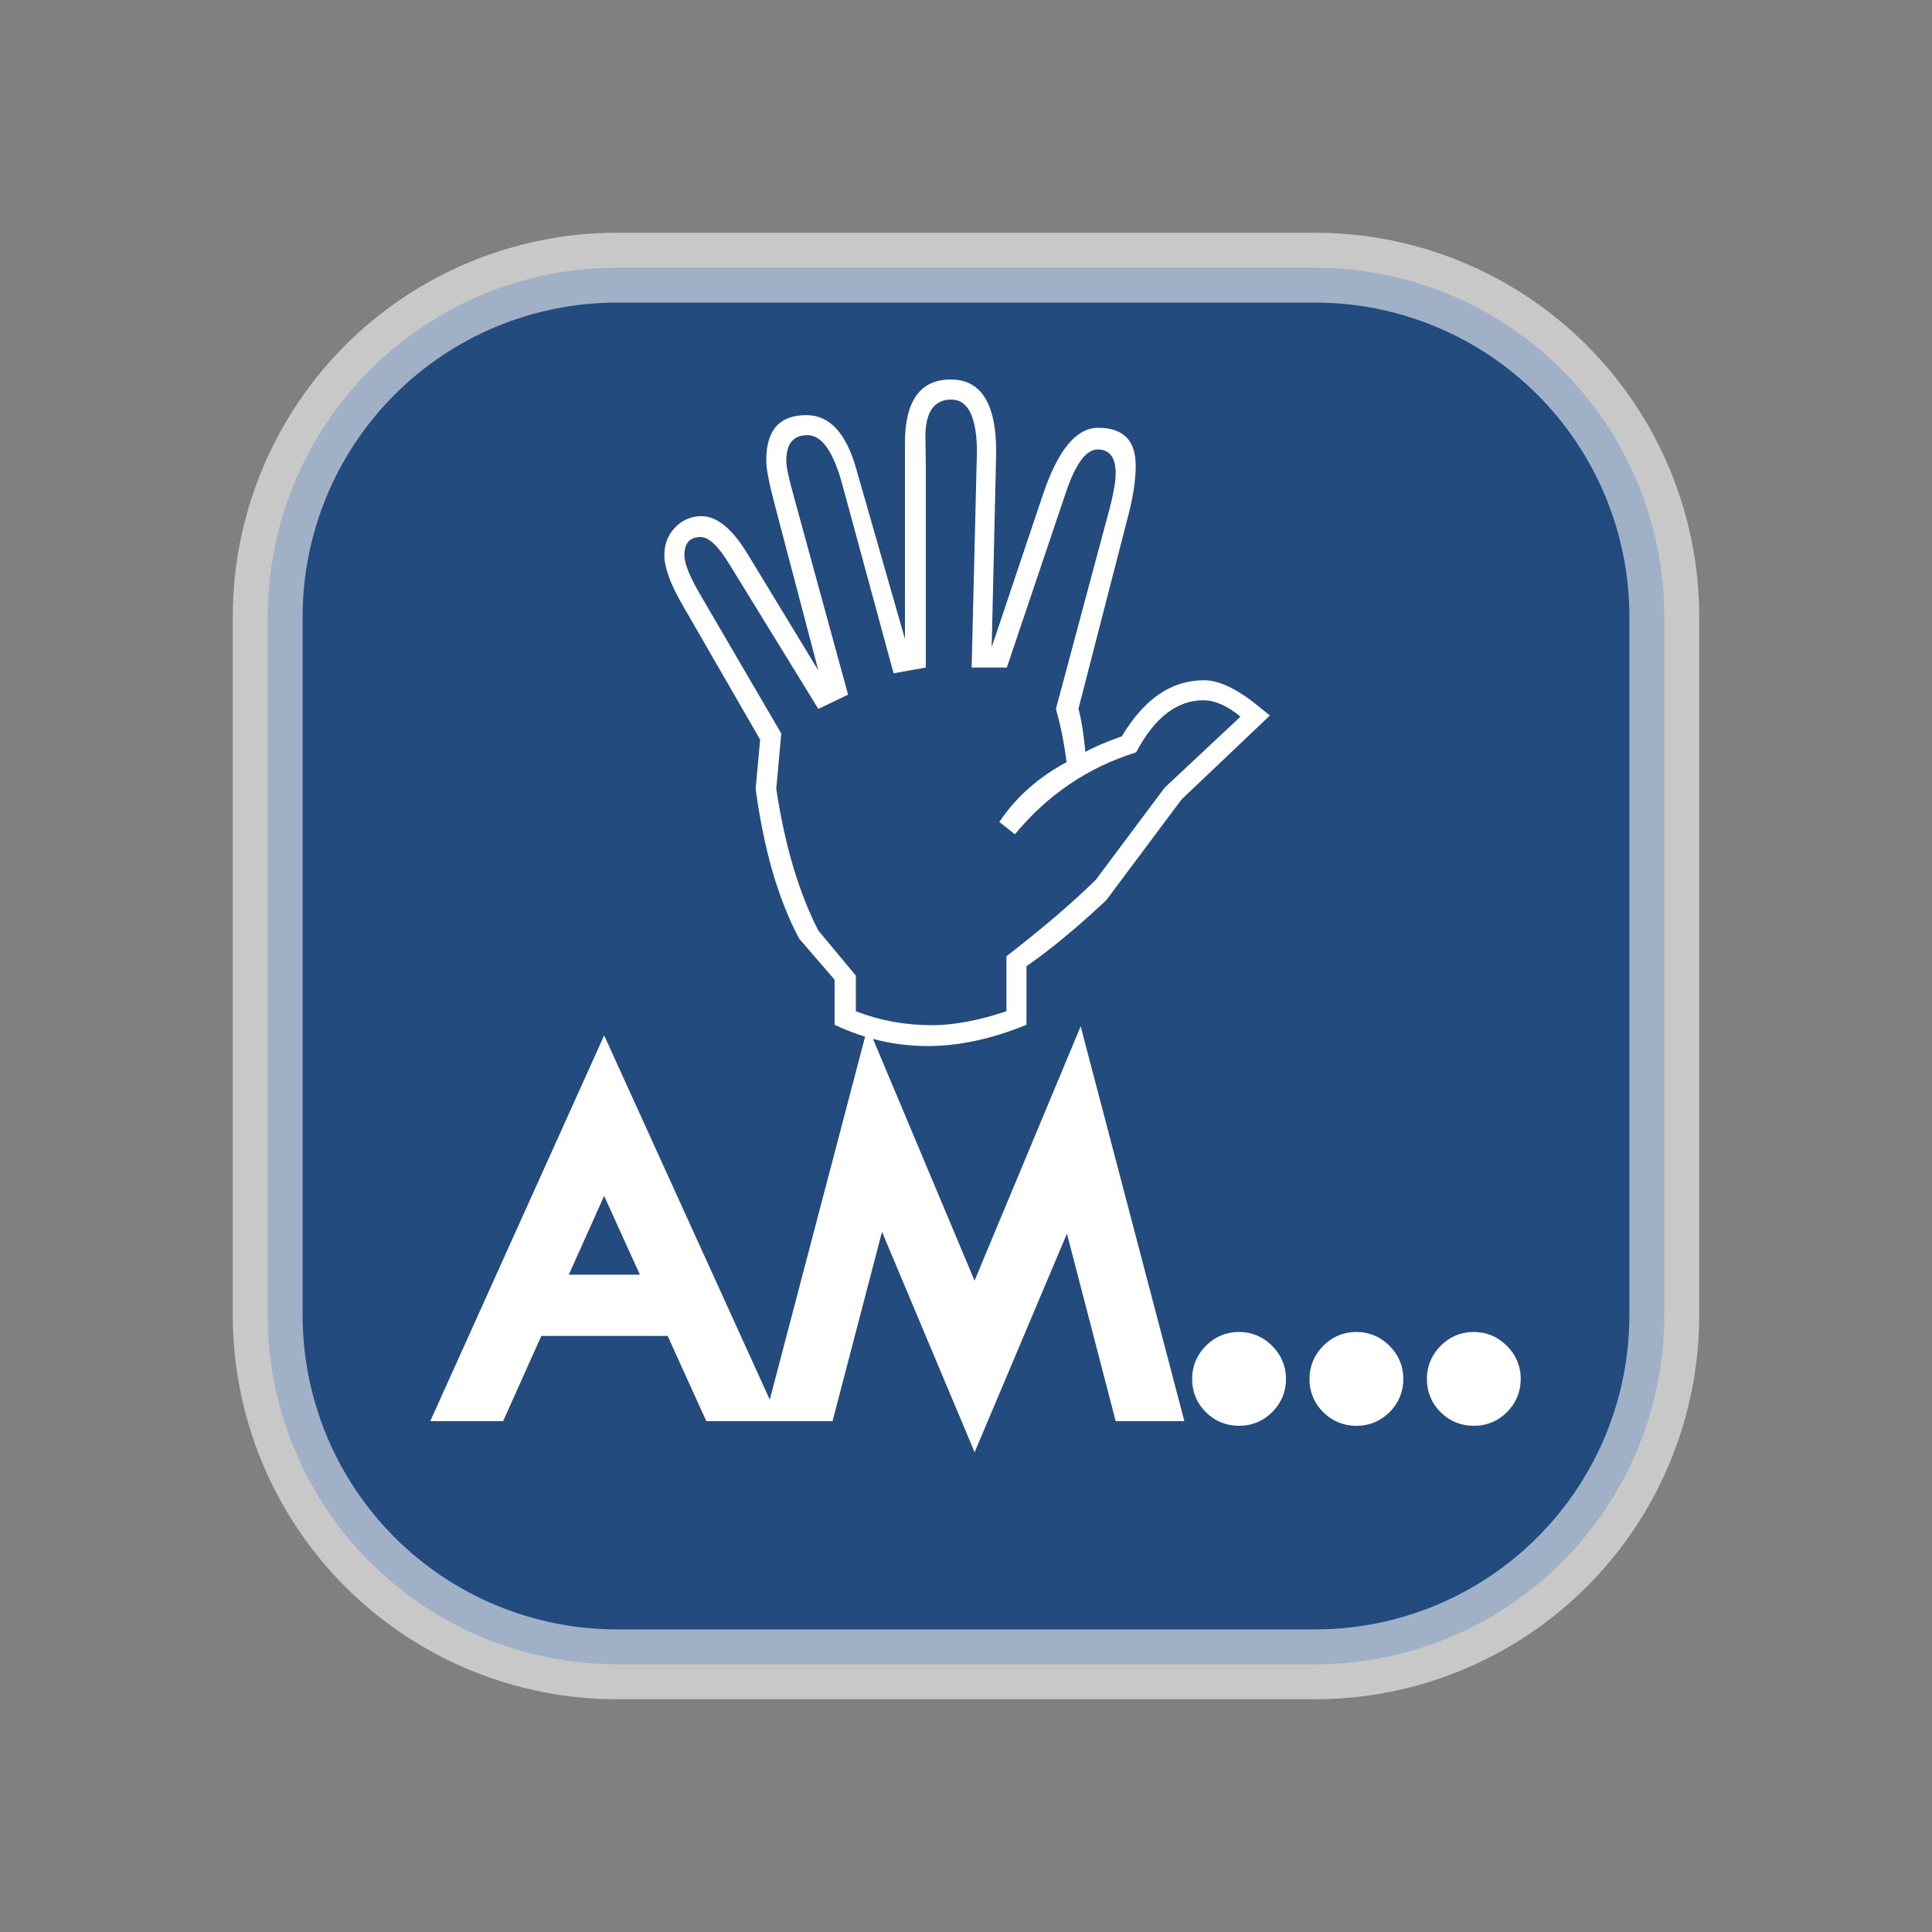 <?xml version="1.0" encoding="utf-8"?>
<svg width="83px" height="83px" viewBox="0 0 83 83" version="1.1" xmlns:xlink="http://www.w3.org/1999/xlink" xmlns="http://www.w3.org/2000/svg">
  <rect x="0" y="0" width="83" height="83" fill="#808080" stroke="none"/>
  <desc>Created with Lunacy</desc>
  <g id="Group" transform="translate(1.5 1.5)">
    <path d="M14.999 0L65.001 0Q65.369 0 65.737 0.018Q66.105 0.036 66.471 0.072Q66.838 0.108 67.202 0.162Q67.566 0.216 67.927 0.288Q68.288 0.36 68.645 0.45Q69.003 0.539 69.355 0.646Q69.707 0.753 70.054 0.877Q70.401 1.001 70.741 1.142Q71.081 1.283 71.414 1.44Q71.747 1.597 72.072 1.771Q72.396 1.945 72.712 2.134Q73.028 2.323 73.334 2.528Q73.64 2.732 73.936 2.952Q74.232 3.171 74.516 3.405Q74.801 3.638 75.074 3.885Q75.347 4.133 75.607 4.393Q75.867 4.653 76.115 4.926Q76.362 5.199 76.595 5.484Q76.829 5.768 77.048 6.064Q77.268 6.36 77.472 6.666Q77.677 6.972 77.866 7.288Q78.055 7.604 78.229 7.929Q78.403 8.253 78.56 8.586Q78.717 8.919 78.858 9.259Q78.999 9.599 79.123 9.946Q79.247 10.293 79.354 10.645Q79.461 10.997 79.55 11.354Q79.64 11.712 79.712 12.073Q79.784 12.434 79.838 12.798Q79.892 13.162 79.928 13.529Q79.964 13.895 79.982 14.263Q80 14.631 80 14.999L80 65.001Q80 65.369 79.982 65.737Q79.964 66.105 79.928 66.471Q79.892 66.838 79.838 67.202Q79.784 67.566 79.712 67.927Q79.64 68.288 79.55 68.645Q79.461 69.003 79.354 69.355Q79.247 69.707 79.123 70.054Q78.999 70.401 78.858 70.741Q78.717 71.081 78.56 71.414Q78.403 71.747 78.229 72.072Q78.055 72.396 77.866 72.712Q77.677 73.028 77.472 73.334Q77.268 73.64 77.048 73.936Q76.829 74.232 76.595 74.516Q76.362 74.801 76.115 75.074Q75.867 75.347 75.607 75.607Q75.347 75.867 75.074 76.115Q74.801 76.362 74.516 76.595Q74.232 76.829 73.936 77.048Q73.64 77.268 73.334 77.472Q73.028 77.677 72.712 77.866Q72.396 78.055 72.072 78.229Q71.747 78.403 71.414 78.56Q71.081 78.717 70.741 78.858Q70.401 78.999 70.054 79.123Q69.707 79.247 69.355 79.354Q69.003 79.461 68.645 79.55Q68.288 79.64 67.927 79.712Q67.566 79.784 67.202 79.838Q66.838 79.892 66.471 79.928Q66.105 79.964 65.737 79.982Q65.369 80 65.001 80L14.999 80Q14.631 80 14.263 79.982Q13.895 79.964 13.529 79.928Q13.162 79.892 12.798 79.838Q12.434 79.784 12.073 79.712Q11.712 79.64 11.354 79.55Q10.997 79.461 10.645 79.354Q10.293 79.247 9.946 79.123Q9.599 78.999 9.259 78.858Q8.919 78.717 8.586 78.56Q8.253 78.403 7.929 78.229Q7.604 78.055 7.288 77.866Q6.972 77.677 6.666 77.472Q6.36 77.268 6.064 77.048Q5.768 76.829 5.484 76.595Q5.199 76.362 4.926 76.115Q4.653 75.867 4.393 75.607Q4.133 75.347 3.885 75.074Q3.638 74.801 3.405 74.516Q3.171 74.232 2.952 73.936Q2.732 73.64 2.528 73.334Q2.323 73.028 2.134 72.712Q1.945 72.396 1.771 72.072Q1.597 71.747 1.44 71.414Q1.283 71.081 1.142 70.741Q1.001 70.401 0.877 70.054Q0.753 69.707 0.646 69.355Q0.539 69.003 0.45 68.645Q0.36 68.288 0.288 67.927Q0.216 67.566 0.162 67.202Q0.108 66.838 0.072 66.471Q0.036 66.105 0.018 65.737Q0 65.369 0 65.001L0 14.999Q0 14.631 0.018 14.263Q0.036 13.895 0.072 13.529Q0.108 13.162 0.162 12.798Q0.216 12.434 0.288 12.073Q0.36 11.712 0.45 11.354Q0.539 10.997 0.646 10.645Q0.753 10.293 0.877 9.946Q1.001 9.599 1.142 9.259Q1.283 8.919 1.44 8.586Q1.597 8.253 1.771 7.929Q1.945 7.604 2.134 7.288Q2.323 6.972 2.528 6.666Q2.732 6.36 2.952 6.064Q3.171 5.768 3.405 5.484Q3.638 5.199 3.885 4.926Q4.133 4.653 4.393 4.393Q4.653 4.133 4.926 3.885Q5.199 3.638 5.484 3.405Q5.768 3.171 6.064 2.952Q6.36 2.732 6.666 2.528Q6.972 2.323 7.288 2.134Q7.604 1.945 7.929 1.771Q8.253 1.597 8.586 1.44Q8.919 1.283 9.259 1.142Q9.599 1.001 9.946 0.877Q10.293 0.753 10.645 0.646Q10.997 0.539 11.354 0.45Q11.712 0.36 12.073 0.288Q12.434 0.216 12.798 0.162Q13.162 0.108 13.529 0.072Q13.895 0.036 14.263 0.018Q14.631 0 14.999 0L14.999 0Z" id="Rectangle-Copy" fill="#DDE4EC" fill-opacity="0" stroke="none" />
    <path d="M14.999 0L45.001 0Q45.369 0 45.737 0.018Q46.105 0.036 46.471 0.072Q46.838 0.108 47.202 0.162Q47.566 0.216 47.927 0.288Q48.288 0.36 48.645 0.45Q49.003 0.539 49.355 0.646Q49.707 0.753 50.054 0.877Q50.401 1.001 50.741 1.142Q51.081 1.283 51.414 1.44Q51.747 1.597 52.072 1.771Q52.396 1.945 52.712 2.134Q53.028 2.323 53.334 2.528Q53.64 2.732 53.936 2.952Q54.232 3.171 54.516 3.405Q54.801 3.638 55.074 3.885Q55.346 4.133 55.607 4.393Q55.867 4.653 56.114 4.926Q56.362 5.199 56.595 5.484Q56.829 5.768 57.048 6.064Q57.268 6.36 57.472 6.666Q57.677 6.972 57.866 7.288Q58.055 7.604 58.229 7.929Q58.403 8.253 58.56 8.586Q58.717 8.919 58.858 9.259Q58.999 9.599 59.123 9.946Q59.247 10.293 59.354 10.645Q59.461 10.997 59.55 11.354Q59.64 11.712 59.712 12.073Q59.784 12.434 59.838 12.798Q59.892 13.162 59.928 13.529Q59.964 13.895 59.982 14.263Q60 14.631 60 14.999L60 45.001Q60 45.369 59.982 45.737Q59.964 46.105 59.928 46.471Q59.892 46.838 59.838 47.202Q59.784 47.566 59.712 47.927Q59.64 48.288 59.55 48.645Q59.461 49.003 59.354 49.355Q59.247 49.707 59.123 50.054Q58.999 50.401 58.858 50.741Q58.717 51.081 58.56 51.414Q58.403 51.747 58.229 52.072Q58.055 52.396 57.866 52.712Q57.677 53.028 57.472 53.334Q57.268 53.64 57.048 53.936Q56.829 54.232 56.595 54.516Q56.362 54.801 56.114 55.074Q55.867 55.346 55.607 55.607Q55.346 55.867 55.074 56.114Q54.801 56.362 54.516 56.595Q54.232 56.829 53.936 57.048Q53.64 57.268 53.334 57.472Q53.028 57.677 52.712 57.866Q52.396 58.055 52.072 58.229Q51.747 58.403 51.414 58.56Q51.081 58.717 50.741 58.858Q50.401 58.999 50.054 59.123Q49.707 59.247 49.355 59.354Q49.003 59.461 48.645 59.55Q48.288 59.64 47.927 59.712Q47.566 59.784 47.202 59.838Q46.838 59.892 46.471 59.928Q46.105 59.964 45.737 59.982Q45.369 60 45.001 60L14.999 60Q14.631 60 14.263 59.982Q13.895 59.964 13.529 59.928Q13.162 59.892 12.798 59.838Q12.434 59.784 12.073 59.712Q11.712 59.64 11.354 59.55Q10.997 59.461 10.645 59.354Q10.293 59.247 9.946 59.123Q9.599 58.999 9.259 58.858Q8.919 58.717 8.586 58.56Q8.253 58.403 7.929 58.229Q7.604 58.055 7.288 57.866Q6.972 57.677 6.666 57.472Q6.36 57.268 6.064 57.048Q5.768 56.829 5.484 56.595Q5.199 56.362 4.926 56.114Q4.653 55.867 4.393 55.607Q4.133 55.346 3.885 55.074Q3.638 54.801 3.405 54.516Q3.171 54.232 2.952 53.936Q2.732 53.64 2.528 53.334Q2.323 53.028 2.134 52.712Q1.945 52.396 1.771 52.072Q1.597 51.747 1.44 51.414Q1.283 51.081 1.142 50.741Q1.001 50.401 0.877 50.054Q0.753 49.707 0.646 49.355Q0.539 49.003 0.45 48.645Q0.36 48.288 0.288 47.927Q0.216 47.566 0.162 47.202Q0.108 46.838 0.072 46.471Q0.036 46.105 0.018 45.737Q0 45.369 0 45.001L0 14.999Q0 14.631 0.018 14.263Q0.036 13.895 0.072 13.529Q0.108 13.162 0.162 12.798Q0.216 12.434 0.288 12.073Q0.36 11.712 0.45 11.354Q0.539 10.997 0.646 10.645Q0.753 10.293 0.877 9.946Q1.001 9.599 1.142 9.259Q1.283 8.919 1.44 8.586Q1.597 8.253 1.771 7.929Q1.945 7.604 2.134 7.288Q2.323 6.972 2.528 6.666Q2.732 6.36 2.952 6.064Q3.171 5.768 3.405 5.484Q3.638 5.199 3.885 4.926Q4.133 4.653 4.393 4.393Q4.653 4.133 4.926 3.885Q5.199 3.638 5.484 3.405Q5.768 3.171 6.064 2.952Q6.36 2.732 6.666 2.528Q6.972 2.323 7.288 2.134Q7.604 1.945 7.929 1.771Q8.253 1.597 8.586 1.44Q8.919 1.283 9.259 1.142Q9.599 1.001 9.946 0.877Q10.293 0.753 10.645 0.646Q10.997 0.539 11.354 0.45Q11.712 0.36 12.073 0.288Q12.434 0.216 12.798 0.162Q13.162 0.108 13.529 0.072Q13.895 0.036 14.263 0.018Q14.631 0 14.999 0L14.999 0Z" transform="translate(10 10)" id="Rectangle" fill="#234B7E" stroke="#FFFFFF" stroke-opacity="0.569" stroke-width="3" />
    <g stroke="#FFFFFF" stroke-width="1" id="AM..." fill="#FFFFFF" transform="translate(11 36)">
      <path d="M33.818 8.149L37.732 23.052L35.817 23.052L33.449 13.947L29.371 23.602L25.281 13.867L22.881 23.052L20.976 23.052L24.89 8.149L29.369 18.812L33.818 8.149ZM13.457 8.194L20.213 23.052L18.165 23.052L16.505 19.391L10.433 19.391L8.791 23.052L6.759 23.052L13.457 8.194ZM13.452 12.66L11.164 17.763L15.766 17.763L13.452 12.66ZM39.658 20.671Q39.215 21.121 39.215 21.738Q39.215 22.378 39.658 22.816Q40.102 23.254 40.731 23.254Q41.36 23.254 41.803 22.811Q42.247 22.367 42.247 21.738Q42.247 21.121 41.798 20.671Q41.348 20.222 40.731 20.222Q40.102 20.222 39.658 20.671ZM44.257 21.738Q44.257 21.121 44.701 20.671Q45.144 20.222 45.773 20.222Q46.391 20.222 46.84 20.671Q47.289 21.121 47.289 21.738Q47.289 22.367 46.846 22.811Q46.402 23.254 45.773 23.254Q45.144 23.254 44.701 22.816Q44.257 22.378 44.257 21.738ZM49.743 20.671Q49.3 21.121 49.3 21.738Q49.3 22.378 49.743 22.816Q50.187 23.254 50.816 23.254Q51.445 23.254 51.888 22.811Q52.332 22.367 52.332 21.738Q52.332 21.121 51.883 20.671Q51.433 20.222 50.816 20.222Q50.187 20.222 49.743 20.671Z" />
    </g>
    <g stroke="#FFFFFF" stroke-width="0" id="I" fill="#FFFFFF" transform="translate(24 10.396)">
      <path d="M18.598 29.612L18.598 32.129Q16.365 33.043 14.361 33.043Q12.287 33.043 10.354 32.129L10.354 30.193L8.837 28.433Q7.494 25.933 6.963 21.991L7.156 19.879L3.797 14.053Q3.041 12.736 3.041 11.947Q3.041 11.244 3.507 10.762Q3.973 10.279 4.642 10.279Q5.627 10.279 6.613 11.896L9.656 16.906L7.77 9.734Q7.418 8.398 7.418 7.889Q7.418 6.904 7.849 6.421Q8.279 5.938 9.141 5.938Q10.617 5.938 11.268 8.188L13.377 15.553L13.377 7.15Q13.377 5.779 13.869 5.094Q14.361 4.408 15.346 4.408Q17.297 4.408 17.297 7.502L17.104 15.904L19.301 9.365Q20.268 6.482 21.674 6.482Q22.482 6.482 22.887 6.886Q23.291 7.29 23.291 8.115Q23.291 8.957 23.01 10.098L20.83 18.559Q21.006 19.158 21.129 20.407Q21.691 20.09 22.693 19.738Q23.414 18.533 24.293 17.931Q25.172 17.328 26.227 17.328Q27.246 17.328 28.705 18.562L29.057 18.841L25.26 22.449L22.025 26.778Q20.109 28.573 18.598 29.612ZM17.736 29.189Q20.115 27.342 21.578 25.898L24.539 21.938L27.791 18.893Q26.947 18.189 26.191 18.189Q25.348 18.189 24.627 18.744Q23.906 19.298 23.309 20.425Q20.212 21.392 18.101 23.945L17.432 23.417Q18.489 21.833 20.32 20.847Q20.162 19.598 19.863 18.559L22.078 10.293Q22.43 9.029 22.43 8.45Q22.43 7.923 22.236 7.669Q22.043 7.414 21.656 7.414Q20.918 7.414 20.303 9.225L17.754 16.783L16.242 16.783L16.453 8.139L16.471 7.576Q16.471 5.27 15.363 5.27Q14.818 5.27 14.537 5.666Q14.256 6.062 14.256 6.872L14.273 7.981L14.273 16.783L12.889 17.029L10.698 8.961Q10.12 6.799 9.191 6.799Q8.735 6.799 8.507 7.071Q8.279 7.343 8.279 7.905Q8.279 8.274 8.594 9.397L10.934 17.948L9.656 18.559L5.85 12.368Q5.13 11.176 4.604 11.176Q4.253 11.176 4.078 11.369Q3.902 11.562 3.902 11.965Q3.902 12.474 4.552 13.597L8.064 19.615L7.849 21.991Q8.393 25.617 9.656 28.081L11.268 30.017L11.268 31.548Q12.81 32.147 14.528 32.147Q15.948 32.147 17.736 31.548L17.736 29.189Z" />
    </g>
  </g>
</svg>